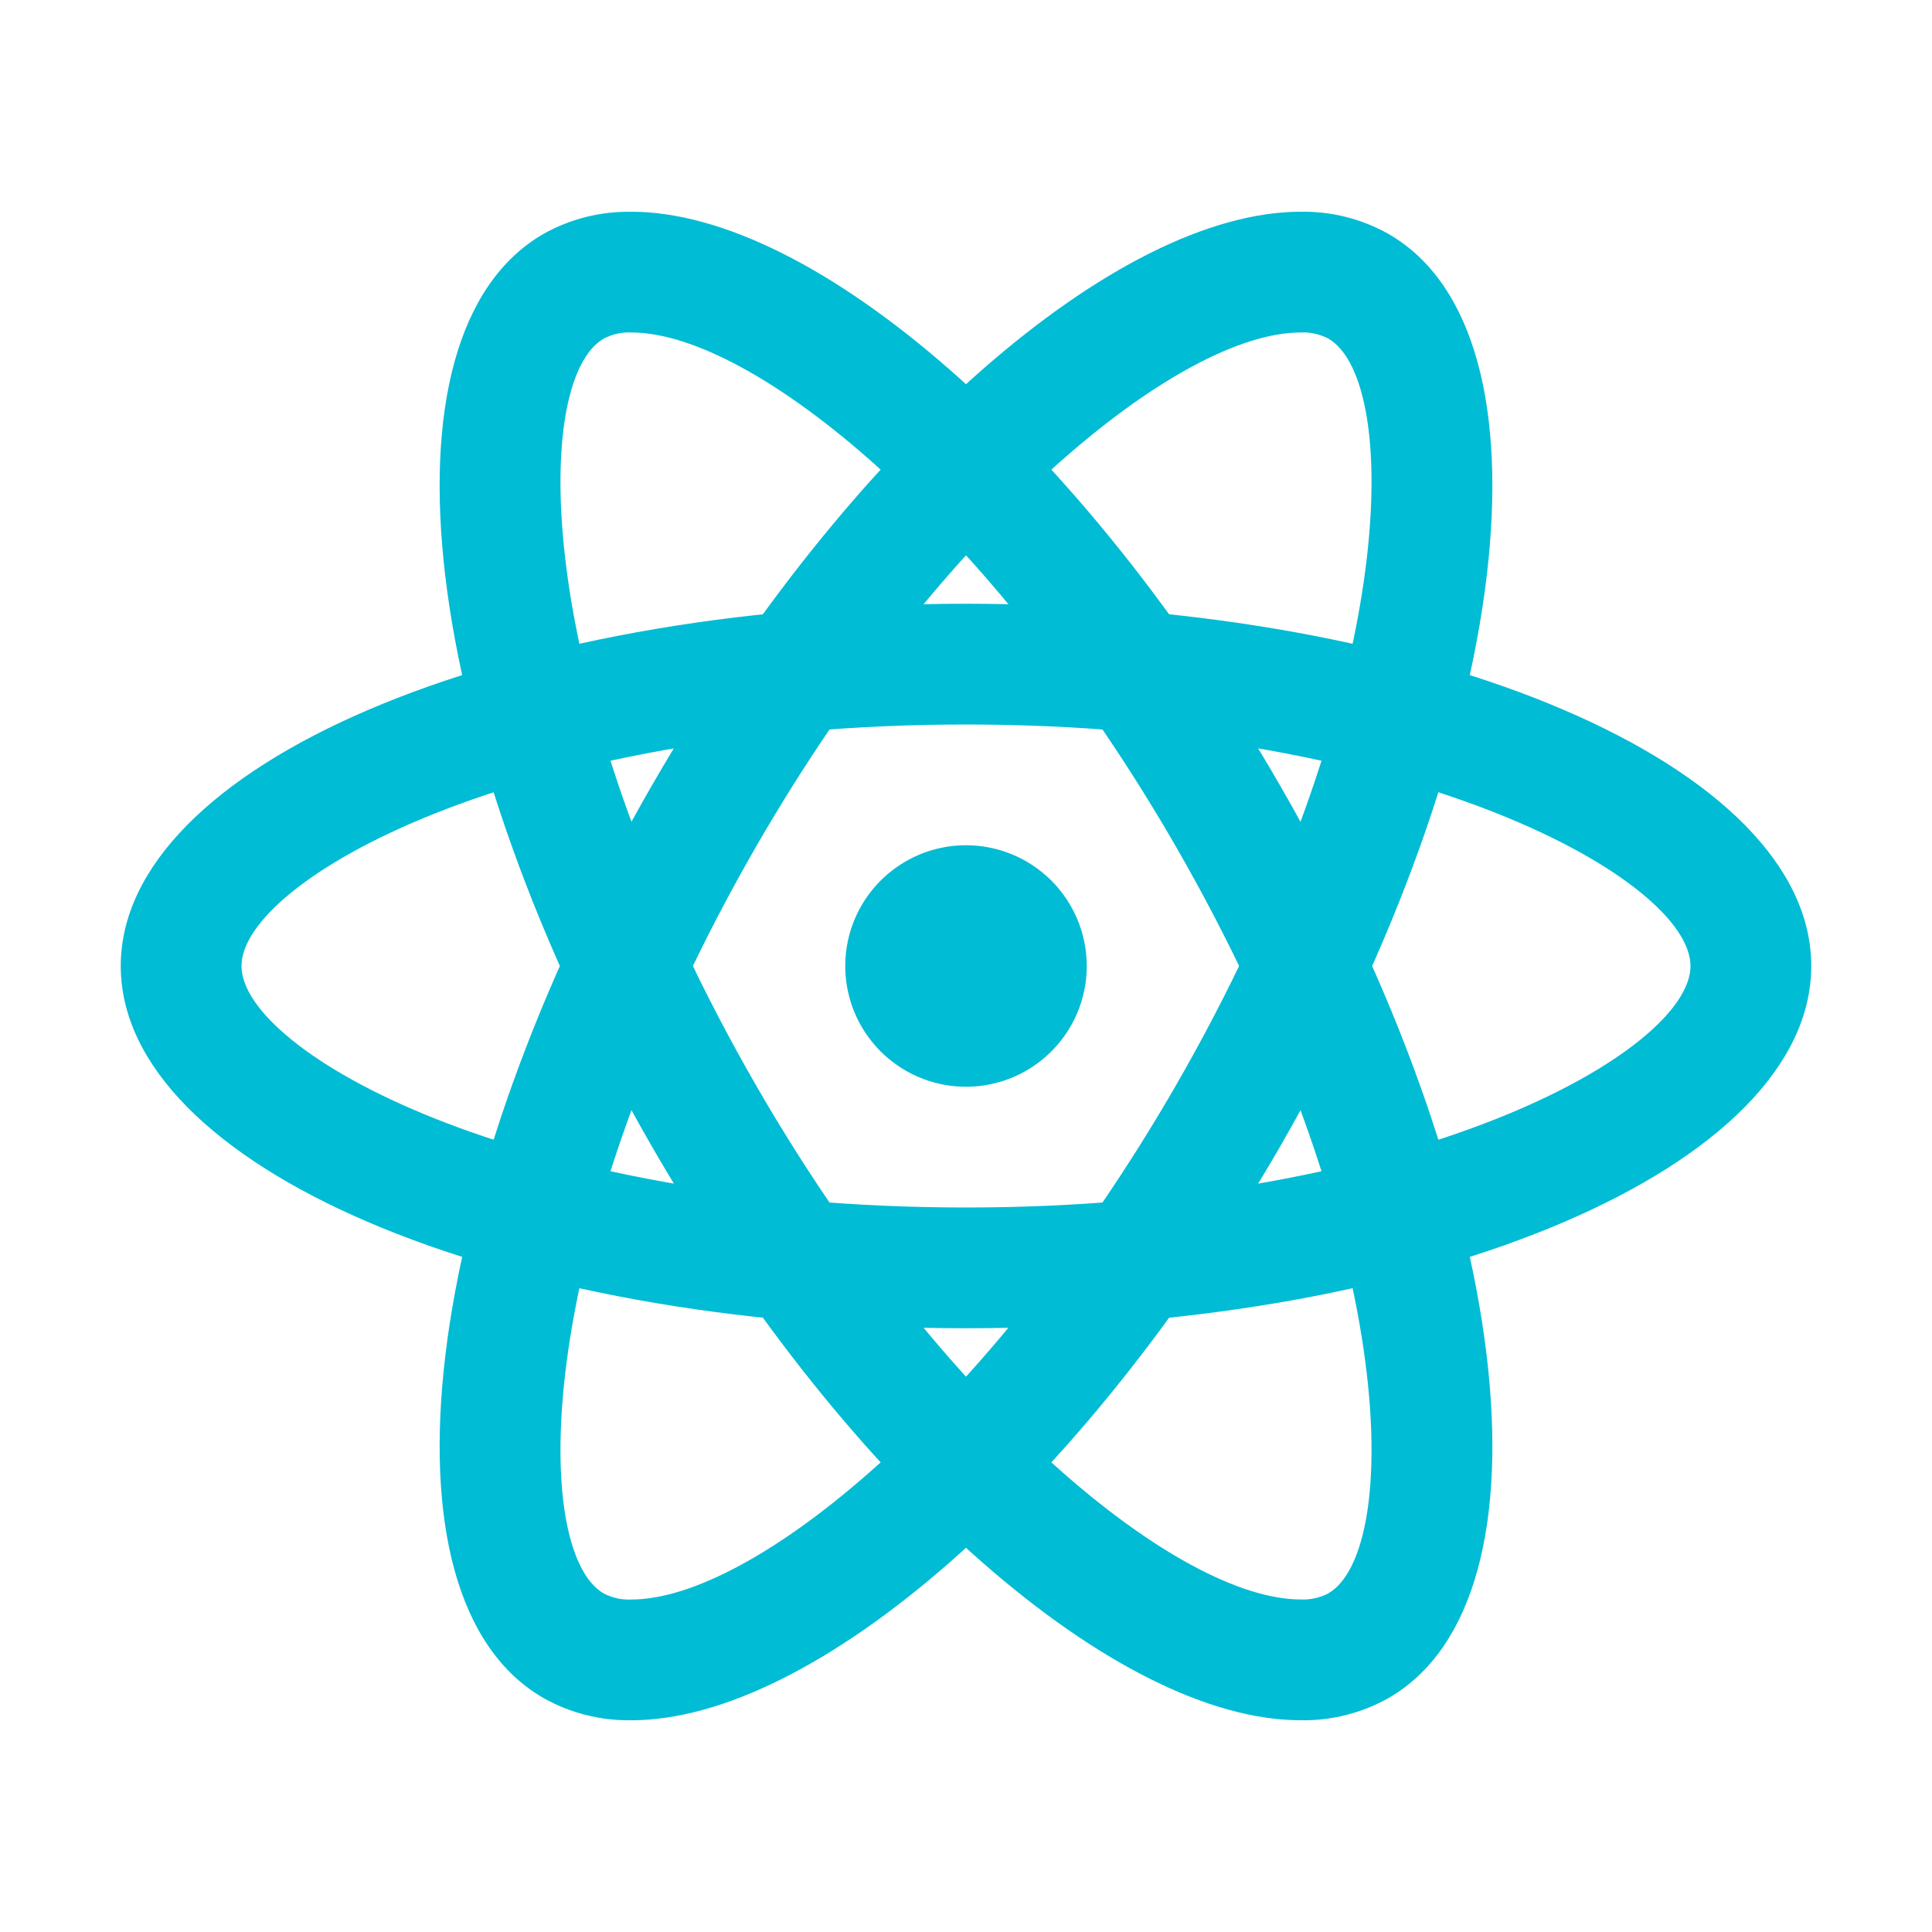 <svg width="195" height="195" viewBox="0 0 195 195" fill="none" xmlns="http://www.w3.org/2000/svg">
<path d="M97.5 73.125C142.862 73.125 170.625 88.908 170.625 97.5C170.625 106.092 142.862 121.875 97.5 121.875C52.138 121.875 24.375 106.092 24.375 97.5C24.375 88.908 52.138 73.125 97.5 73.125ZM97.5 60.938C50.383 60.938 12.188 77.305 12.188 97.5C12.188 117.695 50.383 134.062 97.5 134.062C144.617 134.062 182.812 117.695 182.812 97.5C182.812 77.305 144.617 60.938 97.5 60.938Z" fill="#00BCD4"/>
<path d="M97.5 85.312C95.09 85.312 92.733 86.027 90.729 87.367C88.725 88.706 87.163 90.609 86.24 92.836C85.318 95.063 85.076 97.513 85.547 99.878C86.017 102.242 87.178 104.413 88.882 106.118C90.587 107.822 92.758 108.983 95.122 109.453C97.487 109.924 99.937 109.682 102.164 108.76C104.391 107.837 106.294 106.275 107.634 104.271C108.973 102.267 109.688 99.91 109.688 97.5C109.688 94.268 108.403 91.168 106.118 88.882C103.832 86.597 100.732 85.312 97.5 85.312Z" fill="#00BCD4"/>
<path d="M63.728 33.558C76.02 33.558 99.907 52.918 118.609 85.312C141.29 124.599 141.503 156.53 134.063 160.826C133.204 161.271 132.243 161.482 131.278 161.436C118.987 161.436 95.093 142.082 76.391 109.688C53.71 70.401 53.497 38.47 60.938 34.174C61.798 33.728 62.761 33.511 63.728 33.558ZM63.722 21.377C60.617 21.321 57.552 22.093 54.844 23.613C37.355 33.711 42.279 74.978 65.837 115.781C85.849 150.455 112.881 173.629 131.284 173.629C134.388 173.681 137.451 172.905 140.156 171.381C157.645 161.289 152.722 120.023 129.163 79.219C109.151 44.545 82.119 21.371 63.716 21.371L63.722 21.377Z" fill="#00BCD4"/>
<path d="M131.278 33.558C132.243 33.512 133.204 33.723 134.063 34.168C141.503 38.47 141.29 70.401 118.609 109.688C99.901 142.082 76.013 161.442 63.722 161.442C62.757 161.488 61.796 161.277 60.938 160.832C53.497 156.524 53.71 124.593 76.391 85.312C95.099 52.918 118.987 33.558 131.278 33.558ZM131.278 21.371C112.875 21.371 85.849 44.551 65.831 79.219C42.285 120.022 37.355 161.289 54.844 171.381C57.551 172.906 60.616 173.682 63.722 173.629C82.126 173.629 109.151 150.449 129.169 115.781C152.715 74.978 157.645 33.711 140.156 23.619C137.449 22.094 134.384 21.318 131.278 21.371Z" fill="#00BCD4"/>
</svg>
